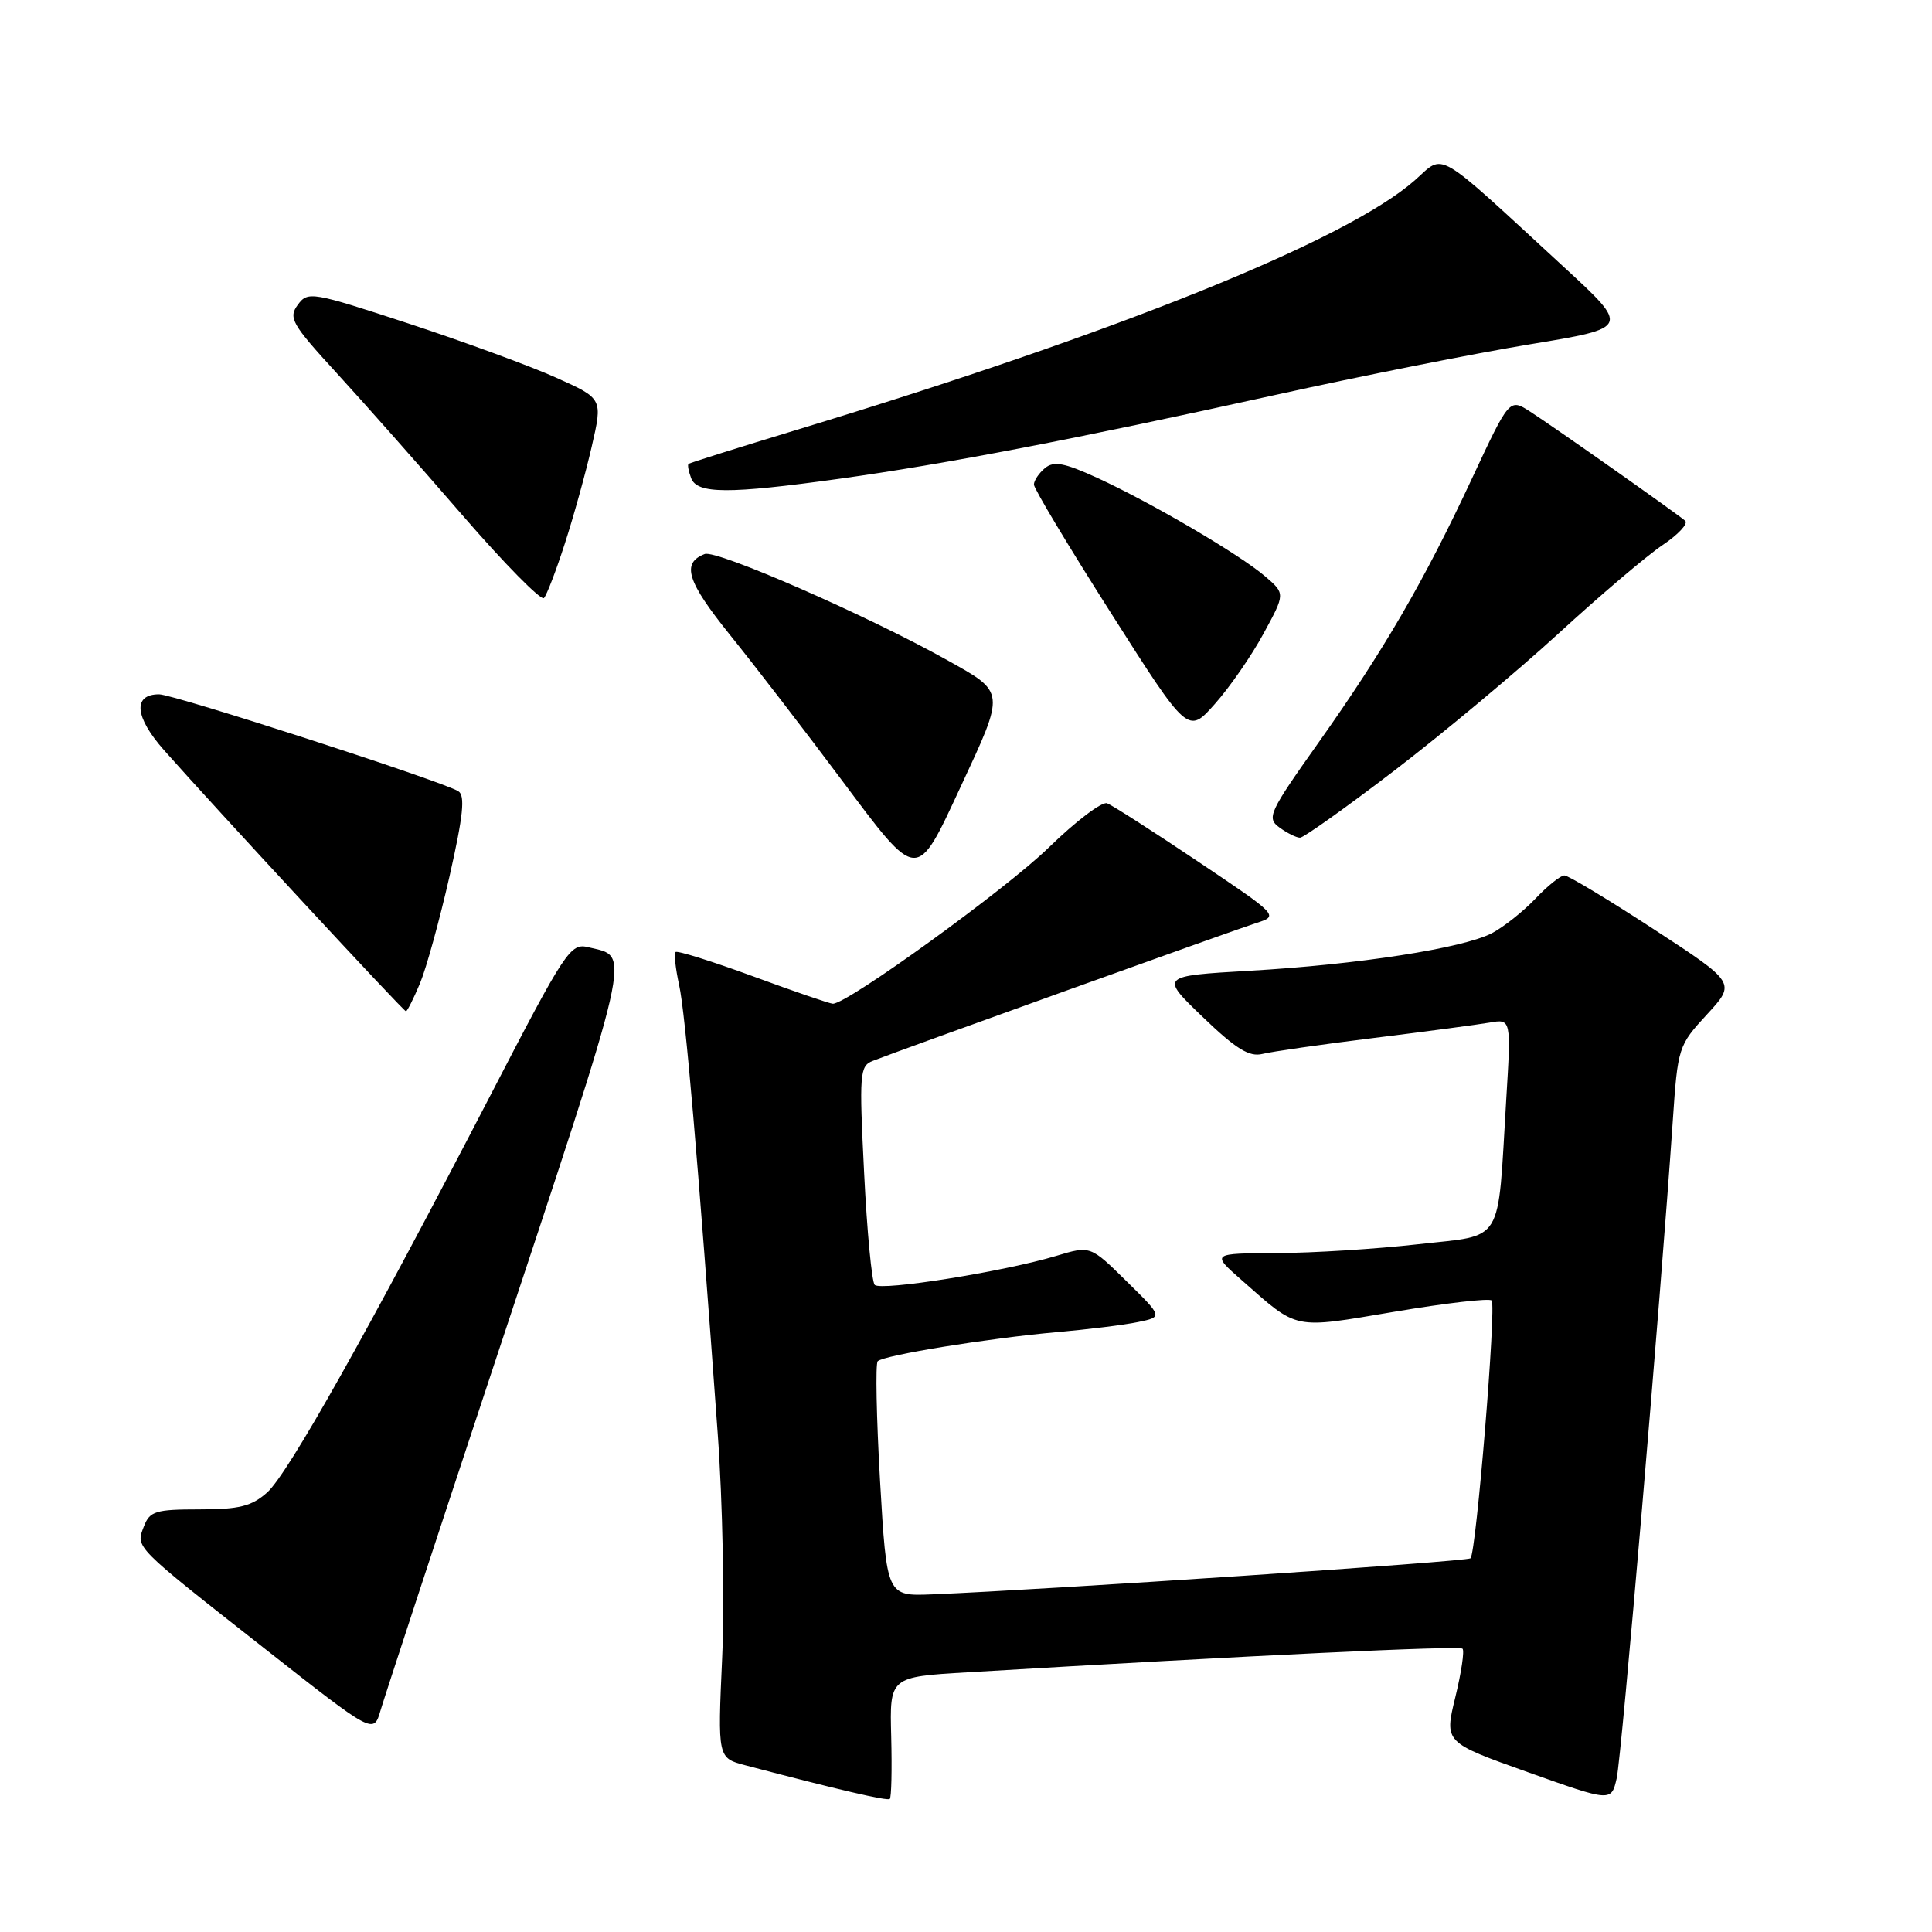 <?xml version="1.0" encoding="UTF-8" standalone="no"?>
<!DOCTYPE svg PUBLIC "-//W3C//DTD SVG 1.1//EN" "http://www.w3.org/Graphics/SVG/1.1/DTD/svg11.dtd" >
<svg xmlns="http://www.w3.org/2000/svg" xmlns:xlink="http://www.w3.org/1999/xlink" version="1.1" viewBox="0 0 256 256">
 <g >
 <path fill="currentColor"
d=" M 118.09 230.12 C 117.88 222.20 117.88 222.20 128.19 221.59 C 166.03 219.34 193.37 218.04 193.79 218.46 C 194.07 218.73 193.63 221.64 192.83 224.92 C 191.38 230.88 191.38 230.88 202.44 234.82 C 213.50 238.76 213.50 238.76 214.22 235.63 C 214.87 232.77 220.03 172.31 221.65 148.55 C 222.31 138.77 222.39 138.53 226.18 134.42 C 230.03 130.24 230.03 130.24 219.12 123.12 C 213.11 119.20 207.79 116.00 207.29 116.00 C 206.78 116.00 205.05 117.39 203.44 119.09 C 201.82 120.79 199.23 122.84 197.69 123.65 C 193.85 125.65 179.95 127.81 165.60 128.63 C 153.71 129.32 153.71 129.32 159.37 134.76 C 163.78 139.00 165.54 140.08 167.28 139.65 C 168.51 139.34 175.13 138.39 182.01 137.54 C 188.88 136.69 195.79 135.77 197.37 135.50 C 200.24 135.00 200.24 135.00 199.58 145.75 C 198.40 165.22 199.42 163.56 187.90 164.87 C 182.42 165.49 174.01 166.02 169.21 166.04 C 160.50 166.08 160.50 166.08 164.50 169.60 C 172.11 176.30 171.15 176.10 184.79 173.81 C 191.54 172.67 197.33 172.00 197.65 172.32 C 198.30 172.97 195.61 205.72 194.85 206.48 C 194.42 206.92 138.74 210.64 123.50 211.26 C 117.50 211.50 117.50 211.50 116.61 196.22 C 116.13 187.81 115.99 180.68 116.30 180.37 C 117.10 179.57 130.99 177.32 140.00 176.52 C 144.12 176.16 148.98 175.56 150.79 175.18 C 154.08 174.50 154.08 174.50 149.28 169.78 C 144.48 165.05 144.48 165.05 139.96 166.41 C 133.05 168.49 116.70 171.10 115.90 170.25 C 115.52 169.84 114.88 163.15 114.50 155.40 C 113.84 142.23 113.91 141.25 115.65 140.57 C 119.34 139.12 163.58 123.22 166.48 122.30 C 169.45 121.35 169.43 121.33 158.70 114.13 C 152.78 110.16 147.38 106.70 146.70 106.44 C 146.02 106.18 142.54 108.82 138.97 112.30 C 133.32 117.81 112.33 133.00 110.36 133.00 C 109.98 133.00 105.22 131.37 99.79 129.37 C 94.36 127.38 89.74 125.93 89.52 126.15 C 89.29 126.37 89.51 128.34 89.99 130.53 C 90.82 134.30 92.47 153.50 95.10 189.95 C 95.76 199.00 96.02 212.38 95.69 219.68 C 95.09 232.95 95.09 232.95 98.80 233.92 C 111.08 237.15 117.55 238.66 117.90 238.37 C 118.12 238.19 118.20 234.47 118.09 230.12 Z  M 65.08 182.00 C 84.20 124.28 83.60 126.91 77.98 125.52 C 75.58 124.93 74.99 125.81 64.98 145.14 C 48.80 176.37 38.17 195.28 35.41 197.75 C 33.34 199.59 31.72 200.00 26.41 200.00 C 20.62 200.00 19.84 200.24 19.07 202.25 C 17.97 205.09 17.59 204.70 35.14 218.50 C 49.50 229.79 49.50 229.79 50.42 226.65 C 50.93 224.92 57.52 204.82 65.08 182.00 Z  M 55.65 130.30 C 56.50 128.26 58.26 121.87 59.57 116.09 C 61.38 108.09 61.66 105.41 60.73 104.84 C 58.61 103.52 23.01 92.00 21.08 92.00 C 17.57 92.00 17.84 95.01 21.75 99.42 C 28.71 107.28 53.47 134.00 53.79 134.00 C 53.96 134.00 54.80 132.33 55.65 130.30 Z  M 127.30 104.23 C 133.23 91.49 133.26 91.80 125.47 87.45 C 114.92 81.55 94.94 72.81 93.38 73.41 C 90.25 74.61 91.02 77.04 96.76 84.17 C 100.01 88.20 106.63 96.80 111.47 103.28 C 121.72 116.98 121.38 116.96 127.30 104.23 Z  M 184.82 102.06 C 191.24 97.14 201.00 88.99 206.50 83.95 C 212.00 78.90 218.21 73.63 220.29 72.23 C 222.38 70.83 223.73 69.38 223.29 69.00 C 222.05 67.94 205.80 56.50 202.75 54.54 C 200.01 52.78 200.01 52.78 195.07 63.35 C 188.69 77.02 183.38 86.16 174.71 98.40 C 168.12 107.69 167.81 108.39 169.54 109.65 C 170.55 110.39 171.78 111.00 172.26 111.00 C 172.74 111.00 178.39 106.98 184.82 102.06 Z  M 167.42 83.96 C 170.31 78.66 170.31 78.66 167.64 76.37 C 164.28 73.48 152.53 66.59 145.37 63.31 C 141.01 61.32 139.63 61.06 138.46 62.03 C 137.66 62.70 137.00 63.68 137.00 64.21 C 137.00 64.74 141.59 72.40 147.21 81.23 C 157.42 97.29 157.42 97.29 160.98 93.27 C 162.94 91.07 165.84 86.88 167.42 83.96 Z  M 74.85 72.00 C 76.01 68.42 77.61 62.65 78.41 59.16 C 79.87 52.81 79.87 52.81 73.68 50.04 C 70.28 48.51 61.50 45.29 54.17 42.88 C 41.27 38.65 40.79 38.57 39.45 40.40 C 38.19 42.12 38.66 42.94 44.58 49.40 C 48.16 53.30 55.66 61.78 61.25 68.24 C 66.84 74.70 71.72 79.65 72.08 79.24 C 72.45 78.83 73.70 75.58 74.85 72.00 Z  M 111.22 63.44 C 125.30 61.49 142.60 58.16 169.00 52.33 C 180.28 49.84 195.46 46.82 202.74 45.62 C 215.97 43.44 215.97 43.44 207.24 35.40 C 189.82 19.36 191.51 20.34 187.45 23.91 C 178.42 31.84 148.33 43.98 105.50 56.98 C 97.80 59.32 91.38 61.34 91.23 61.47 C 91.08 61.61 91.24 62.45 91.58 63.36 C 92.39 65.46 96.50 65.48 111.22 63.44 Z "/>
</g>
</svg>